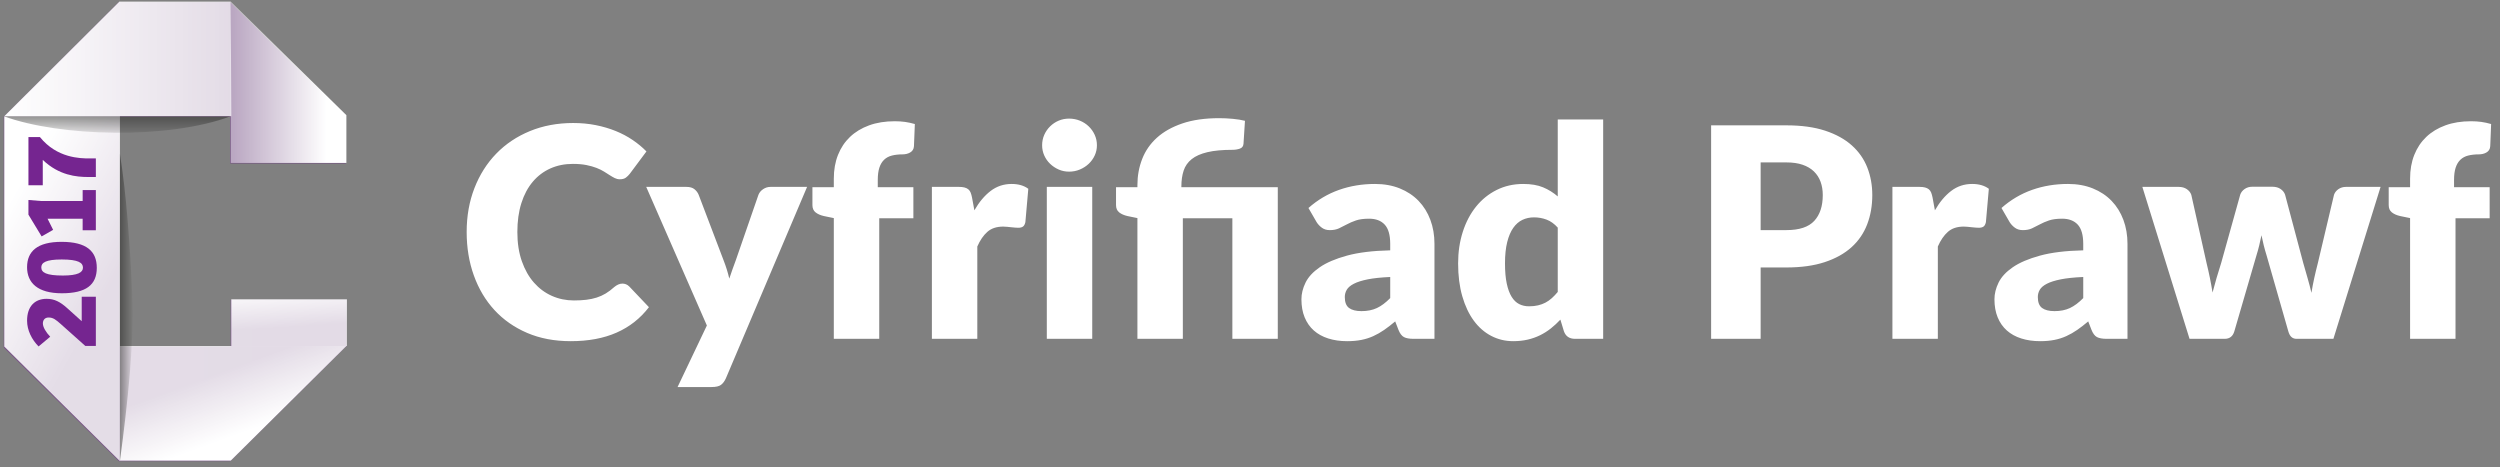 <svg width="273" height="51" viewBox="0 0 273 51" xmlns="http://www.w3.org/2000/svg"><rect x="0" y="0" width="273" height="51" fill="#808080" stroke="none"/><title>logo-welsh</title><desc>Created with Sketch.</desc><defs><linearGradient x1=".006%" y1="49.995%" x2="100.031%" y2="49.995%" id="a"><stop stop-color="#783D8F" offset="0%"/><stop stop-color="#682782" offset="100%"/></linearGradient><linearGradient x1="38.301%" y1="-29.909%" x2="51.468%" y2="58.898%" id="b"><stop stop-color="#fff" offset="0%"/><stop stop-color="#fff" stop-opacity=".8" offset="100%"/></linearGradient><linearGradient x1="34.287%" y1="7.026%" x2="68.227%" y2="63.417%" id="c"><stop stop-color="#fff" offset="0%"/><stop stop-color="#fff" stop-opacity=".8" offset="100%"/></linearGradient><linearGradient x1="63.636%" y1="68.75%" x2="35.364%" y2="29.593%" id="d"><stop stop-color="#fff" offset="0%"/><stop stop-color="#fff" stop-opacity=".8" offset="100%"/></linearGradient><linearGradient x1="82.829%" y1="49.905%" x2="1.319%" y2="49.905%" id="e"><stop stop-color="#fff" offset="0%"/><stop stop-color="#fff" stop-opacity=".5" offset="100%"/></linearGradient><linearGradient x1="50.059%" y1="1.862%" x2="50.059%" y2="97.165%" id="f"><stop stop-color="#1E1E1C" offset="0%"/><stop stop-color="#1E1E1C" stop-opacity="0" offset="100%"/></linearGradient><linearGradient x1="-.889%" y1="49.88%" x2="99.653%" y2="49.88%" id="g"><stop stop-color="#fff" offset="0%"/><stop stop-color="#fff" stop-opacity=".8" offset="100%"/></linearGradient><linearGradient x1="2.944%" y1="49.922%" x2="97.95%" y2="49.922%" id="h"><stop stop-color="#1E1E1C" offset="0%"/><stop stop-color="#1E1E1C" stop-opacity="0" offset="100%"/></linearGradient></defs><g fill="none"><path d="M67.968 30.968c.128 0 .256.024.384.072.128.048.251.131.368.248l2.144 2.256c-.939 1.227-2.115 2.152-3.528 2.776-1.413.624-3.085.936-5.016.936-1.771 0-3.357-.301-4.76-.904-1.403-.603-2.592-1.435-3.568-2.496s-1.725-2.32-2.248-3.776c-.523-1.456-.784-3.037-.784-4.744 0-1.739.283-3.336.848-4.792s1.36-2.712 2.384-3.768c1.024-1.056 2.251-1.877 3.68-2.464 1.429-.587 3.003-.88 4.72-.88.875 0 1.699.077 2.472.232.773.155 1.496.368 2.168.64.672.272 1.291.6 1.856.984.565.384 1.067.8 1.504 1.248l-1.824 2.448c-.117.149-.256.285-.416.408-.16.123-.384.184-.672.184-.192 0-.373-.043-.544-.128-.171-.085-.352-.189-.544-.312l-.632-.4c-.229-.144-.501-.277-.816-.4-.315-.123-.683-.227-1.104-.312-.421-.085-.915-.128-1.48-.128-.896 0-1.715.165-2.456.496-.741.331-1.381.813-1.92 1.448-.539.635-.955 1.413-1.248 2.336-.293.923-.44 1.976-.44 3.16 0 1.195.163 2.256.488 3.184.325.928.768 1.709 1.328 2.344.56.635 1.213 1.117 1.96 1.448.747.331 1.547.496 2.4.496.491 0 .939-.024 1.344-.072.405-.048.784-.128 1.136-.24.352-.112.683-.261.992-.448.309-.187.624-.424.944-.712.128-.107.267-.195.416-.264.149-.069.304-.104.464-.104zm20.166-10.56l-8.864 20.896c-.149.331-.331.573-.544.728-.213.155-.555.232-1.024.232h-3.712l3.2-6.72-6.624-15.136h4.384c.384 0 .68.085.888.256.208.171.36.373.456.608l2.72 7.152c.256.651.464 1.317.624 2l.352-1.024c.117-.341.24-.677.368-1.008l2.464-7.12c.096-.245.267-.451.512-.616.245-.165.512-.248.8-.248h4zm2.918 16.592v-13.184l-1.088-.224c-.373-.085-.675-.219-.904-.4-.229-.181-.344-.448-.344-.8v-1.952h2.336v-.944c0-.949.152-1.808.456-2.576.304-.768.741-1.424 1.312-1.968.571-.544 1.267-.965 2.088-1.264.821-.299 1.755-.448 2.8-.448.405 0 .779.024 1.12.072.341.048.699.125 1.072.232l-.096 2.416c-.011.171-.053.312-.128.424-.075.112-.173.203-.296.272s-.253.12-.392.152-.277.048-.416.048c-.437 0-.827.043-1.168.128-.341.085-.627.237-.856.456-.229.219-.403.507-.52.864-.117.357-.176.808-.176 1.352v.784h3.888v3.392h-3.728v13.168h-4.96zm15.35-14.032c.512-.896 1.101-1.6 1.768-2.112s1.432-.768 2.296-.768c.747 0 1.355.176 1.824.528l-.32 3.648c-.053.235-.141.395-.264.48-.123.085-.291.128-.504.128l-.336-.016-.432-.04-.456-.048-.424-.024c-.725 0-1.304.192-1.736.576-.432.384-.797.917-1.096 1.6v10.08h-4.96v-16.592h2.944c.245 0 .451.021.616.064.165.043.304.109.416.2.112.091.197.211.256.36s.109.331.152.544l.256 1.392zm12.87-2.56v16.592h-4.96v-16.592h4.96zm.512-4.544c0 .395-.08.765-.24 1.112-.16.347-.379.651-.656.912s-.6.469-.968.624c-.368.155-.76.232-1.176.232-.405 0-.784-.077-1.136-.232-.352-.155-.664-.363-.936-.624s-.485-.565-.64-.912c-.155-.347-.232-.717-.232-1.112 0-.405.077-.784.232-1.136.155-.352.368-.661.64-.928s.584-.475.936-.624c.352-.149.731-.224 1.136-.224.416 0 .808.075 1.176.224.368.149.691.357.968.624s.496.576.656.928c.16.352.24.731.24 1.136zm4.422 21.136v-13.184l-1.088-.224c-.373-.085-.675-.219-.904-.4-.229-.181-.344-.448-.344-.8v-1.952h2.336v-.24c0-1.003.173-1.949.52-2.84.347-.891.883-1.664 1.608-2.32.725-.656 1.651-1.176 2.776-1.56 1.125-.384 2.467-.576 4.024-.576.48 0 .976.024 1.488.072.512.048.955.12 1.328.216l-.16 2.512c-.021.267-.155.443-.4.528-.245.085-.507.128-.784.128-1.109 0-2.027.085-2.752.256-.725.171-1.299.424-1.72.76-.421.336-.715.755-.88 1.256-.165.501-.248 1.077-.248 1.728v.08h10.528v16.56h-4.96v-13.168h-5.408v13.168h-4.96zm27.606-6.752c-.992.043-1.808.128-2.448.256-.64.128-1.147.288-1.52.48s-.632.411-.776.656c-.144.245-.216.512-.216.8 0 .565.155.963.464 1.192.309.229.763.344 1.36.344.64 0 1.2-.112 1.68-.336.48-.224.965-.587 1.456-1.088v-2.304zm-8.928-7.536c1.003-.885 2.115-1.544 3.336-1.976 1.221-.432 2.531-.648 3.928-.648 1.003 0 1.907.163 2.712.488.805.325 1.488.779 2.048 1.36.56.581.989 1.272 1.288 2.072.299.8.448 1.675.448 2.624v10.368h-2.272c-.469 0-.824-.064-1.064-.192-.24-.128-.44-.395-.6-.8l-.352-.912c-.416.352-.816.661-1.2.928s-.781.493-1.192.68c-.411.187-.848.325-1.312.416-.464.091-.979.136-1.544.136-.757 0-1.445-.099-2.064-.296-.619-.197-1.144-.488-1.576-.872-.432-.384-.765-.861-1-1.432s-.352-1.229-.352-1.976c0-.597.149-1.203.448-1.816.299-.613.816-1.173 1.552-1.68.736-.507 1.728-.931 2.976-1.272 1.248-.341 2.821-.533 4.72-.576v-.704c0-.971-.2-1.672-.6-2.104-.4-.432-.968-.648-1.704-.648-.587 0-1.067.064-1.44.192s-.707.272-1 .432c-.293.16-.579.304-.856.432s-.608.192-.992.192c-.341 0-.629-.085-.864-.256-.235-.171-.427-.373-.576-.608l-.896-1.552zm27.222 2.144c-.373-.416-.779-.707-1.216-.872-.437-.165-.896-.248-1.376-.248-.459 0-.88.091-1.264.272-.384.181-.717.472-1 .872-.283.4-.504.92-.664 1.56-.16.64-.24 1.413-.24 2.32 0 .875.064 1.611.192 2.208.128.597.307 1.08.536 1.448.229.368.504.632.824.792.32.16.677.24 1.072.24.363 0 .691-.035.984-.104.293-.069.563-.168.808-.296.245-.128.477-.291.696-.488.219-.197.435-.424.648-.68v-7.024zm4.96-11.808v23.952h-3.072c-.619 0-1.024-.277-1.216-.832l-.384-1.264c-.331.352-.677.672-1.04.96-.363.288-.755.536-1.176.744-.421.208-.875.368-1.36.48-.485.112-1.011.168-1.576.168-.864 0-1.664-.192-2.4-.576-.736-.384-1.371-.939-1.904-1.664-.533-.725-.952-1.613-1.256-2.664-.304-1.051-.456-2.248-.456-3.592 0-1.237.171-2.387.512-3.448.341-1.061.824-1.979 1.448-2.752.624-.773 1.373-1.379 2.248-1.816.875-.437 1.84-.656 2.896-.656.864 0 1.589.123 2.176.368.587.245 1.12.576 1.6.992v-8.4h4.96zm20.012 12.08c1.408 0 2.421-.336 3.04-1.008.619-.672.928-1.611.928-2.816 0-.533-.08-1.019-.24-1.456-.16-.437-.403-.813-.728-1.128-.325-.315-.736-.557-1.232-.728-.496-.171-1.085-.256-1.768-.256h-2.816v7.392h2.816zm0-11.44c1.643 0 3.053.195 4.232.584 1.179.389 2.149.925 2.912 1.608.763.683 1.325 1.488 1.688 2.416.363.928.544 1.931.544 3.008 0 1.163-.187 2.229-.56 3.2-.373.971-.944 1.803-1.712 2.496-.768.693-1.741 1.235-2.92 1.624-1.179.389-2.573.584-4.184.584h-2.816v7.792h-5.408v-23.312h8.224zm16.214 9.28c.512-.896 1.101-1.6 1.768-2.112s1.432-.768 2.296-.768c.747 0 1.355.176 1.824.528l-.32 3.648c-.053.235-.141.395-.264.48-.123.085-.291.128-.504.128l-.336-.016-.432-.04-.456-.048-.424-.024c-.725 0-1.304.192-1.736.576-.432.384-.797.917-1.096 1.6v10.08h-4.96v-16.592h2.944c.245 0 .451.021.616.064.165.043.304.109.416.2.112.091.197.211.256.36s.109.331.152.544l.256 1.392zm16.198 7.28c-.992.043-1.808.128-2.448.256-.64.128-1.147.288-1.52.48s-.632.411-.776.656c-.144.245-.216.512-.216.8 0 .565.155.963.464 1.192.309.229.763.344 1.36.344.64 0 1.2-.112 1.68-.336.48-.224.965-.587 1.456-1.088v-2.304zm-8.928-7.536c1.003-.885 2.115-1.544 3.336-1.976 1.221-.432 2.531-.648 3.928-.648 1.003 0 1.907.163 2.712.488.805.325 1.488.779 2.048 1.36.56.581.989 1.272 1.288 2.072.299.8.448 1.675.448 2.624v10.368h-2.272c-.469 0-.824-.064-1.064-.192-.24-.128-.44-.395-.6-.8l-.352-.912c-.416.352-.816.661-1.2.928s-.781.493-1.192.68c-.411.187-.848.325-1.312.416-.464.091-.979.136-1.544.136-.757 0-1.445-.099-2.064-.296-.619-.197-1.144-.488-1.576-.872-.432-.384-.765-.861-1-1.432s-.352-1.229-.352-1.976c0-.597.149-1.203.448-1.816.299-.613.816-1.173 1.552-1.68.736-.507 1.728-.931 2.976-1.272 1.248-.341 2.821-.533 4.72-.576v-.704c0-.971-.2-1.672-.6-2.104-.4-.432-.968-.648-1.704-.648-.587 0-1.067.064-1.44.192s-.707.272-1 .432c-.293.16-.579.304-.856.432s-.608.192-.992.192c-.341 0-.629-.085-.864-.256-.235-.171-.427-.373-.576-.608l-.896-1.552zm41.398-2.304l-5.152 16.592h-4.032c-.213 0-.395-.064-.544-.192-.149-.128-.267-.341-.352-.64l-2.368-8.272c-.117-.373-.221-.741-.312-1.104-.091-.363-.173-.731-.248-1.104-.075.373-.157.747-.248 1.12-.091.373-.195.747-.312 1.12l-2.4 8.24c-.16.555-.512.832-1.056.832h-3.84l-5.152-16.592h3.968c.352 0 .648.083.888.248.24.165.403.371.488.616l1.664 7.44c.139.565.261 1.112.368 1.64.107.528.203 1.059.288 1.592.139-.533.285-1.064.44-1.592.155-.528.323-1.075.504-1.64l2.08-7.456c.085-.245.245-.451.48-.616.235-.165.512-.248.832-.248h2.208c.352 0 .648.083.888.248.24.165.403.371.488.616l1.984 7.456.472 1.648c.155.533.296 1.072.424 1.616.085-.533.187-1.067.304-1.6.117-.533.251-1.088.4-1.664l1.76-7.44c.085-.245.245-.451.48-.616.235-.165.512-.248.832-.248h3.776zm3.222 16.592v-13.184l-1.088-.224c-.373-.085-.675-.219-.904-.4-.229-.181-.344-.448-.344-.8v-1.952h2.336v-.944c0-.949.152-1.808.456-2.576.304-.768.741-1.424 1.312-1.968.571-.544 1.267-.965 2.088-1.264.821-.299 1.755-.448 2.8-.448.405 0 .779.024 1.12.072.341.048.699.125 1.072.232l-.096 2.416c-.011.171-.053.312-.128.424-.075.112-.173.203-.296.272s-.253.12-.392.152-.277.048-.416.048c-.437 0-.827.043-1.168.128-.341.085-.627.237-.856.456-.229.219-.403.507-.52.864-.117.357-.176.808-.176 1.352v.784h3.888v3.392h-3.728v13.168h-4.96z" fill="#fff"/><g><g><path d="M25.197 32.744v5.1h-12.16v-25.094h12.102v5.1h12.628v-5.158l-12.628-12.46h-12.16c-.935.927-12.102 12.055-12.569 12.518v25.21l12.628 12.46v-.058h12.102l12.628-12.518h.058v-5.1h-12.628z" opacity=".61" id="Shape" fill="url(#a)"/><path id="Shape" fill="url(#b)" d="M25.255 32.686h12.628v5.1h-12.628z"/><path id="Shape" fill="url(#c)" d="M.468 37.844l12.628 12.518v-37.67h-12.628z"/><path id="Shape" fill="url(#d)" d="M37.825 37.786l-12.628 12.518h-12.102v-12.518z"/><path id="Shape" fill="url(#e)" d="M25.197 17.792h12.628v-5.216l-12.628-12.402z"/><path d="M25.197 12.692h-24.788c6.138 2.26 18.006 2.55 24.788 0z" opacity=".47" id="Shape" fill="url(#f)"/><path id="Shape" fill="url(#g)" d="M25.197.174h-12.16l-12.569 12.518h24.788z"/><path d="M14.44 32.223c-.234-5.448-.643-11.069-1.345-15.416v33.556c.877-6.549 1.578-13.156 1.345-18.14z" opacity=".47" fill="url(#h)"/></g><path d="M5.482 36.77c-.457-.484-.8-1.038-.8-1.453 0-.346.194-.646.629-.646.503 0 .8.254 1.326.715l2.675 2.387h1.154v-5.373h-1.543v2.675l-1.589-1.43c-.754-.68-1.395-1.015-2.24-1.015-1.28 0-2.138.807-2.138 2.387 0 1.049.514 2.064 1.257 2.813l1.269-1.061zm-2.526-7.593c0 1.695 1.143 2.848 3.795 2.848 2.64 0 3.818-.911 3.818-2.779 0-1.81-1.109-2.837-3.852-2.837-2.64 0-3.761 1.038-3.761 2.767zm6.104.046c0 .519-.549.865-2.195.865-1.829 0-2.355-.334-2.355-.888 0-.519.492-.865 2.229-.865 1.84 0 2.32.369 2.32.888zm-.034-4.077h1.44v-4.393h-1.44v1.199h-4.515l-1.406-.115v1.603l1.44 2.375 1.257-.715-.606-1.211h3.829v1.257zm-4.355-4.918v-2.767c1.772 1.695 3.681 1.868 4.984 1.868h.812v-2.029h-.72c-.994 0-3.532-.035-5.384-2.329h-1.257v5.258h1.566z" fill="#752590"/></g></g></svg>